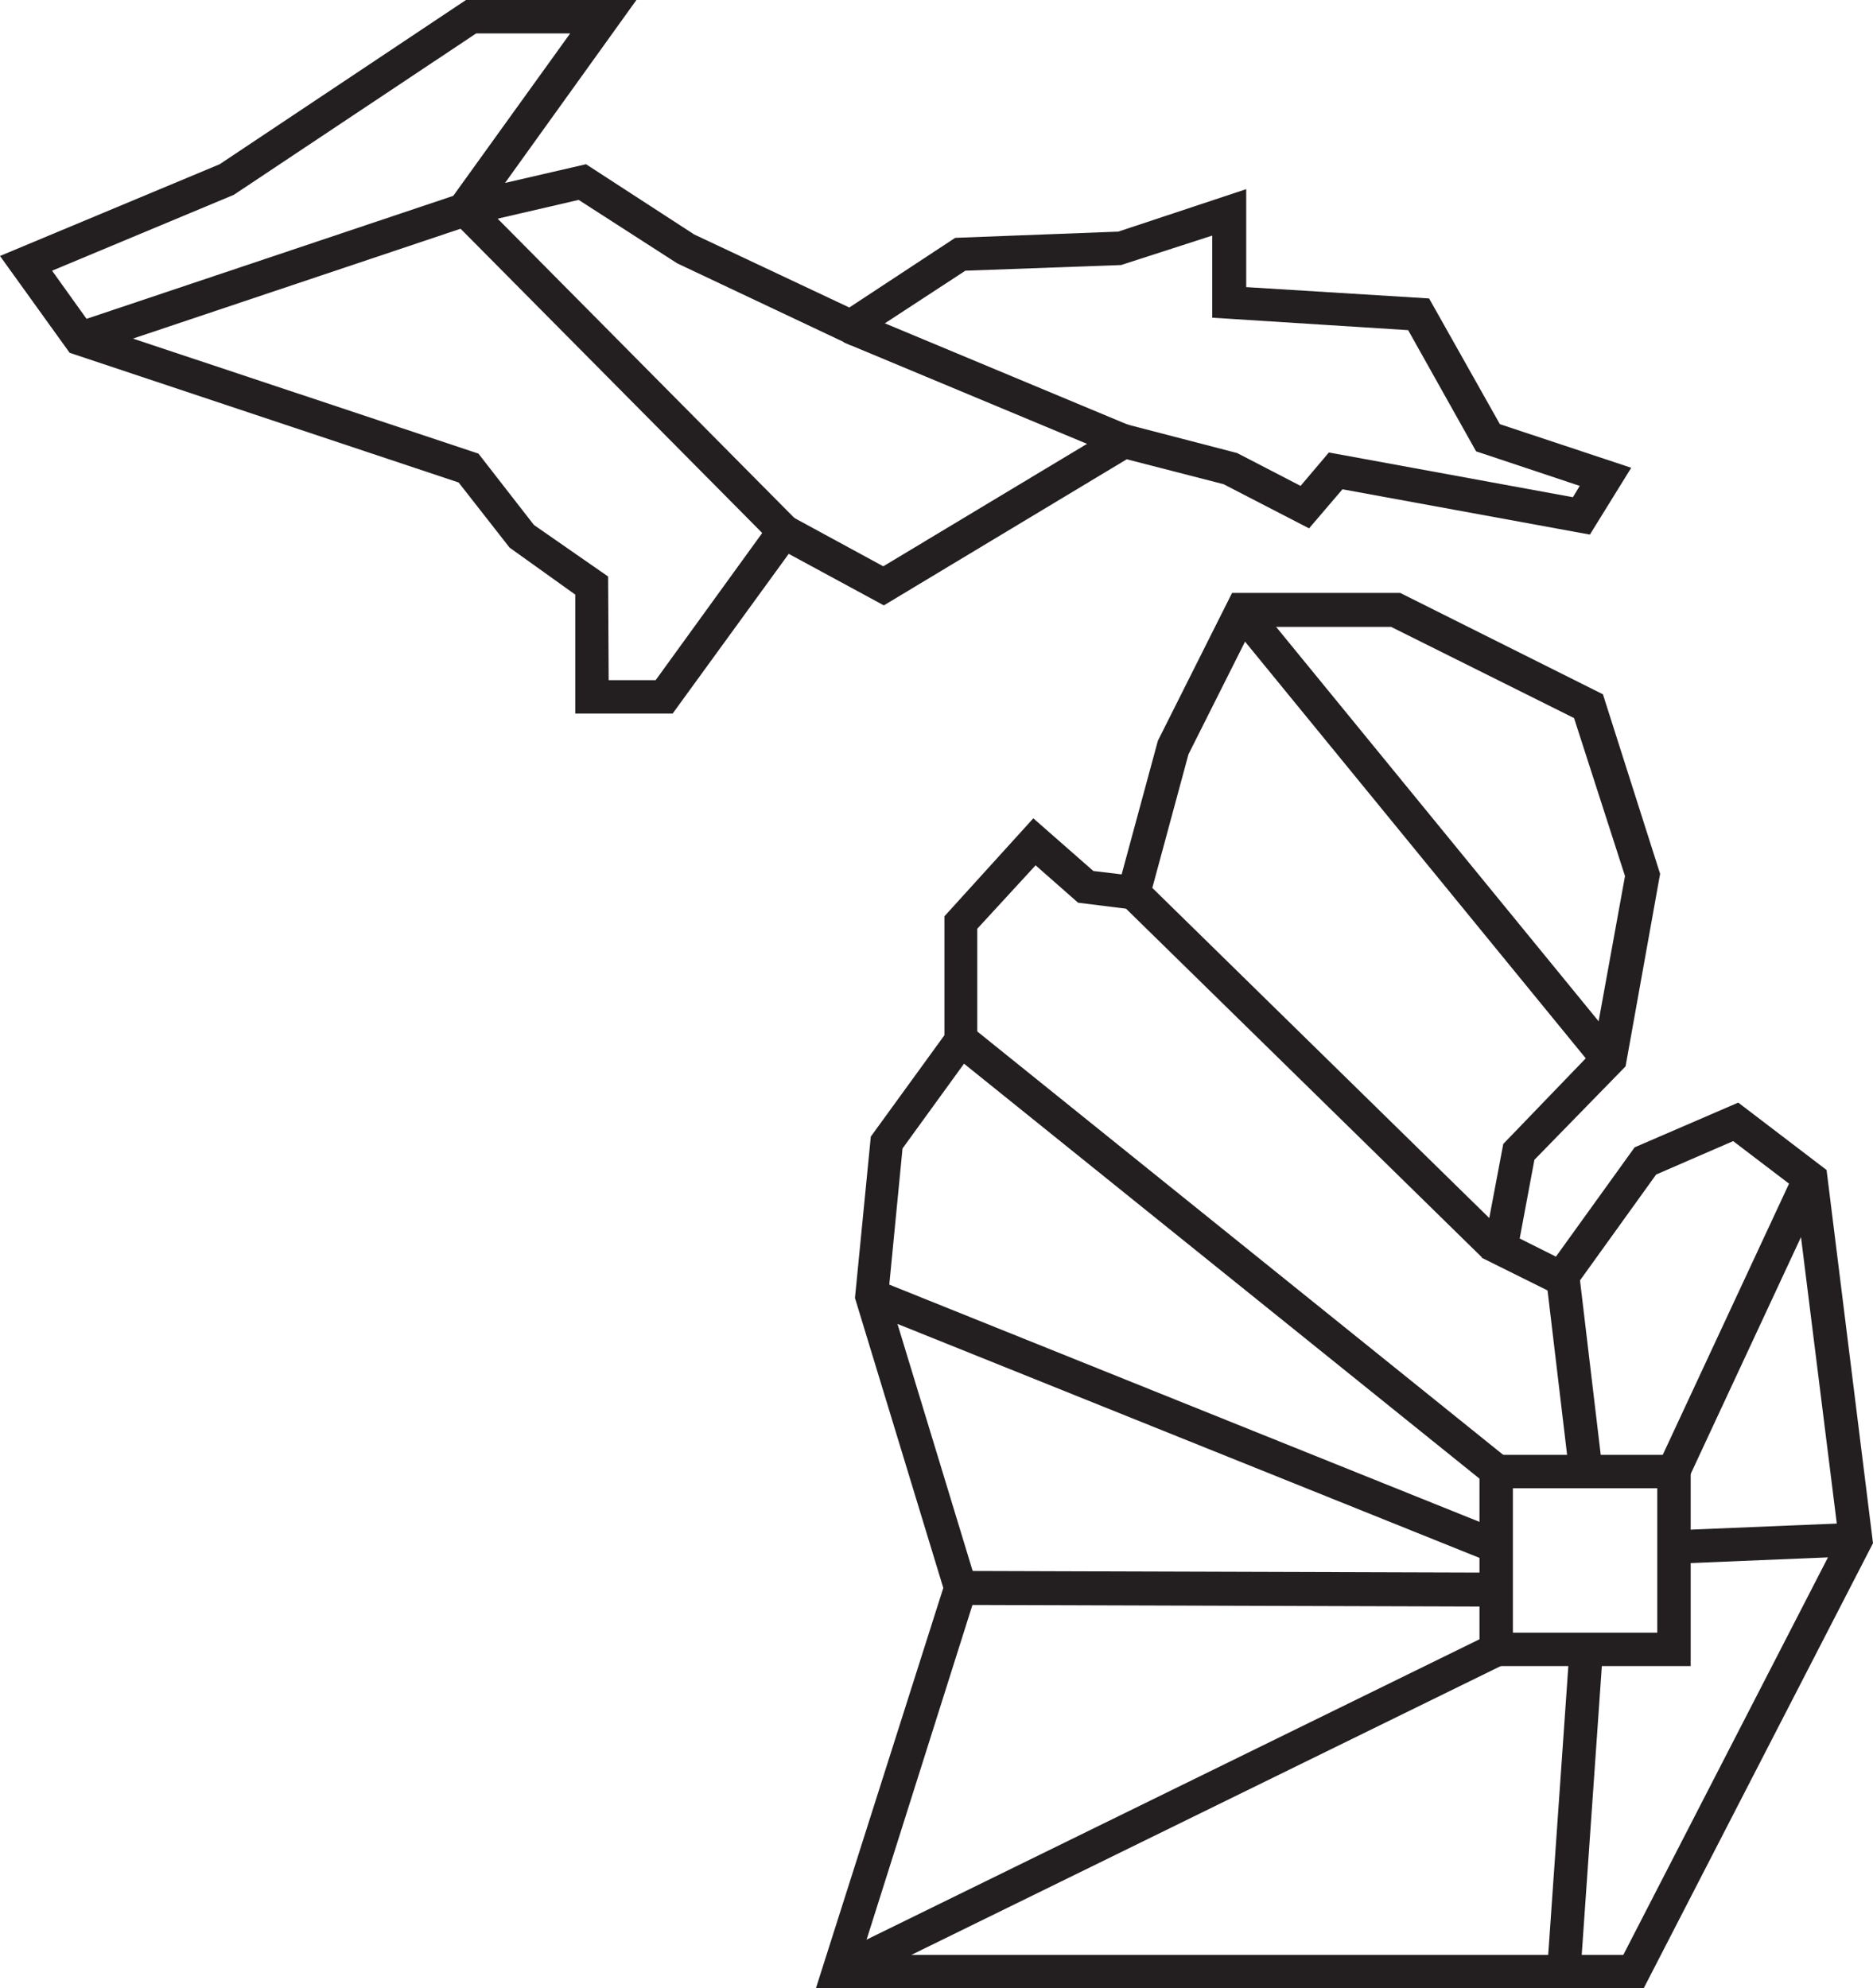 <?xml version="1.0" encoding="utf-8"?>
<!-- Generator: Adobe Illustrator 22.1.0, SVG Export Plug-In . SVG Version: 6.00 Build 0)  -->
<svg version="1.1" id="Layer_1" xmlns="http://www.w3.org/2000/svg" xmlns:xlink="http://www.w3.org/1999/xlink" x="0px" y="0px"
	 viewBox="0 0 330.8 351.1" style="enable-background:new 0 0 330.8 351.1;" xml:space="preserve">
<style type="text/css">
	.st0{fill:#231f20;}
</style>
<title>fund-venture248-black</title>
<g id="Layer_2_1_">
	<g id="Layer_1-2">
		<path class="st0" d="M290.3,351.1H144.1l22.5-70.7L151,229.2l2.8-28.5l13-17.9v-21l15.7-17.3l10.6,9.3l5,0.6l6.4-23.6l13.1-26.1
			h29.7l35.8,17.9l10.1,31.7l-6.1,34L271,204.8l-2.6,13.9l6.4,3.2l13.9-19.3l18.3-7.9l15.6,11.9l8.2,65.9L290.3,351.1z M152.2,345.2
			h134.5l38-73.8l-7.7-61.6l-10.9-8.3l-13.6,5.9l-15.9,22.1l-14.9-7.4l3.8-20.1l15.9-16.5l5.6-30.8l-9-27.9l-32.3-16.1h-24.5
			l-11.3,22.5l-7.5,27.7l-12-1.5l-7.5-6.6L172.6,164v20.6l-13.2,18.2l-2.5,25.7l15.8,51.9L152.2,345.2z"/>
		<path class="st0" d="M118.8,126h-17.2v-21L90,96.7l-9-11.5L12.3,62.3L0,45.2L38.8,29L82.3,0h30.1L89.2,32.3l14.3-3.3l19.1,12.4
			L150,54.3L168.7,42l28.8-1.1l22.6-7.5v17.3l32.3,2l12.5,22.2l23.2,7.7l-7.3,11.8l-43.7-8l-5.9,6.9l-15.1-7.8L199,81.1l-42.9,25.8
			l-16.8-9.1L118.8,126z M107.5,120.1h8.3L137.6,90l18.4,10l42.1-25.3l20.4,5.3l11.2,5.8l5-5.9l43.1,7.9l1.2-2l-18.3-6.1l-12-21.4
			l-34.6-2.2V41.6L198,46.8l-27.5,1L150.3,61l-30.7-14.5l-17.4-11.2L75,41.6l25.7-35.7H84.1L41.3,34.4L9.2,47.8l6.8,9.5l68.5,22.8
			l9.8,12.6l13.1,9.1L107.5,120.1L107.5,120.1z"/>
		
			<rect x="214" y="161" transform="matrix(0.627 -0.779 0.779 0.627 -91.809 251.596)" class="st0" width="5.9" height="121.4"/>
		
			<rect x="249.5" y="316.8" transform="matrix(6.958067e-02 -0.998 0.998 6.958067e-02 -60.278 574.856)" class="st0" width="57" height="5.9"/>
		
			<rect x="275" y="225.6" transform="matrix(0.993 -0.118 0.118 0.993 -26.599 34.4)" class="st0" width="5.9" height="33.6"/>
		
			<rect x="295.7" y="269.6" transform="matrix(0.999 -4.152845e-02 4.152845e-02 0.999 -11.049 13.181)" class="st0" width="32.1" height="5.9"/>
		
			<rect x="248.7" y="96.1" transform="matrix(0.774 -0.633 0.633 0.774 -36.37 192.755)" class="st0" width="5.9" height="102.3"/>
		
			<rect x="279.1" y="231" transform="matrix(0.422 -0.906 0.906 0.422 -34.247 414.103)" class="st0" width="57.1" height="5.9"/>
		
			<rect x="171.4" y="41.6" transform="matrix(0.385 -0.923 0.923 0.385 44.592 202.625)" class="st0" width="5.9" height="52.4"/>
		
			<rect x="107.4" y="25.4" transform="matrix(0.71 -0.704 0.704 0.71 -14.101 96.643)" class="st0" width="5.9" height="80.1"/>
		
			<rect x="206.1" y="191.6" transform="matrix(0.373 -0.928 0.928 0.373 -101.89 351.276)" class="st0" width="5.9" height="118.9"/>
		<polygon class="st0" points="261.7,222 198.1,159.7 202.2,155.5 265.8,217.8 		"/>
		<polygon class="st0" points="15.1,62.6 13.2,57 81.2,34.2 83.1,39.8 		"/>
		<path class="st0" d="M298.6,294.2h-37.3v-37.3h37.3V294.2z M267.2,288.3h25.5v-25.5h-25.5V288.3z"/>
		
			<rect x="141.6" y="316.7" transform="matrix(0.898 -0.44 0.44 0.898 -119.662 123.454)" class="st0" width="129.3" height="5.9"/>
		<polygon class="st0" points="264.2,283.7 169.7,283.4 169.7,277.4 264.3,277.7 		"/>
	</g>
</g>
</svg>
